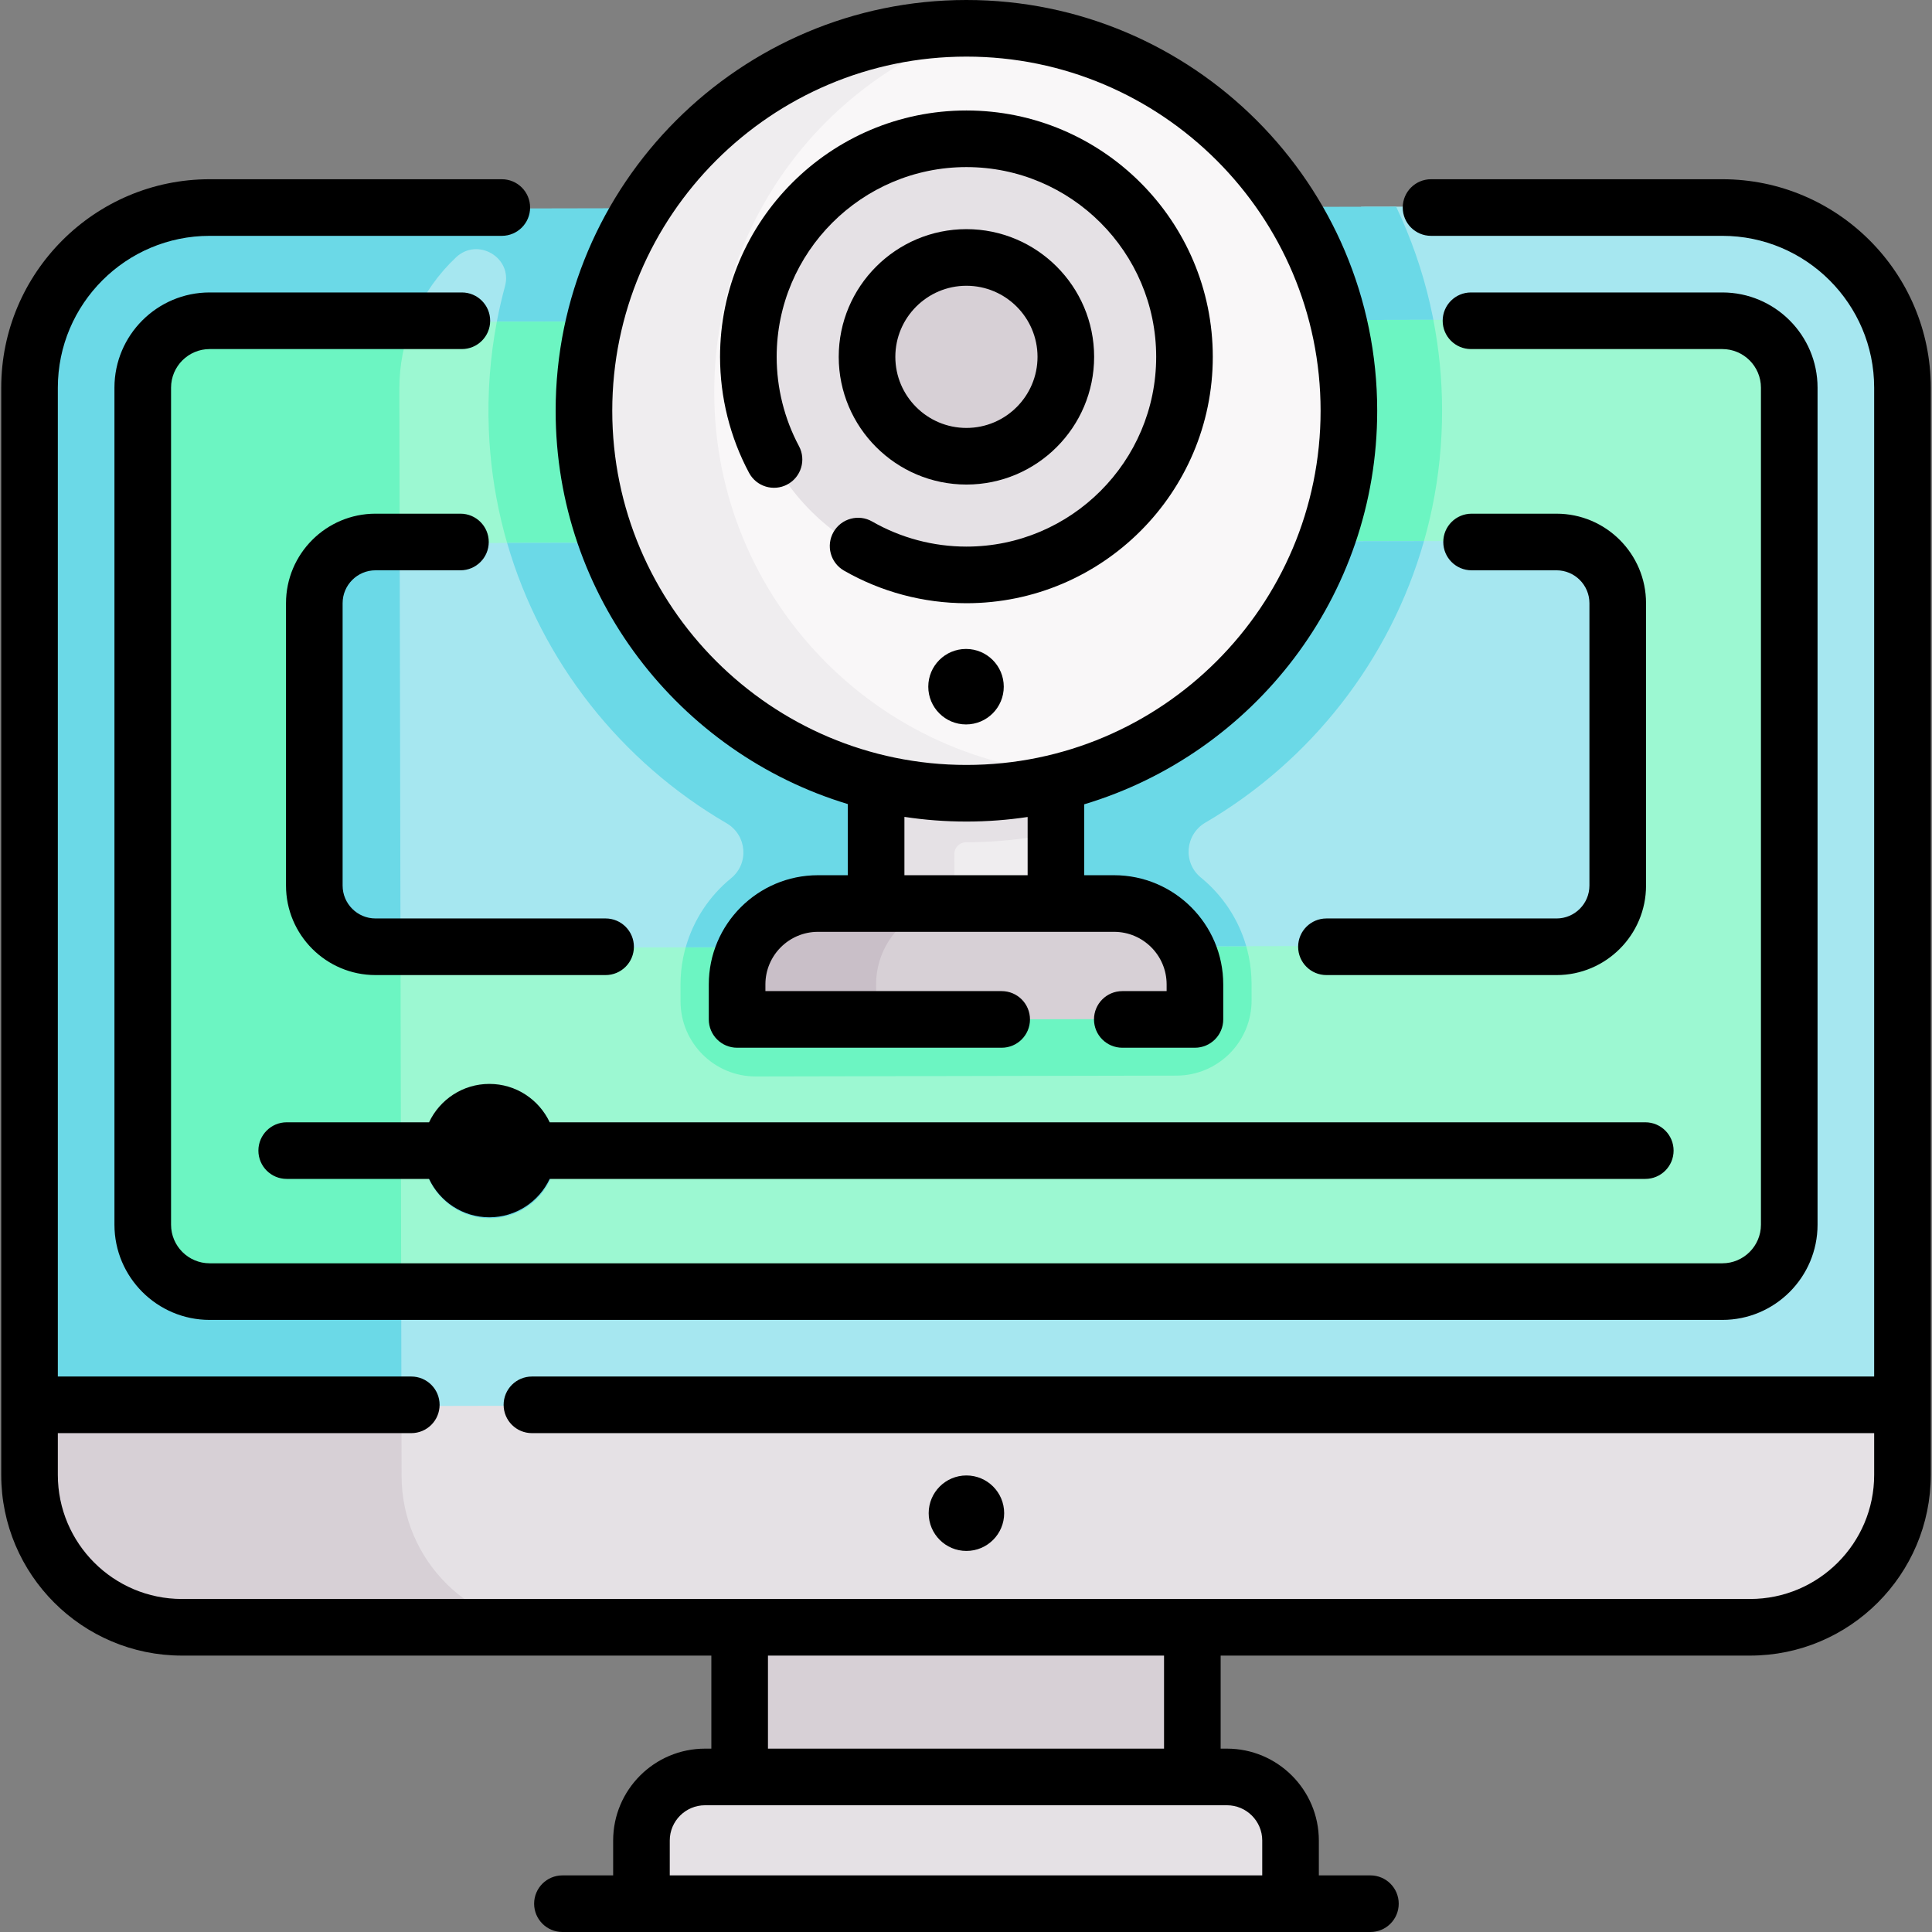 <svg id="Capa_1" enable-background="new 0 0 511.907 511.907" height="512" viewBox="0 0 511.907 511.907" width="512" xmlns="http://www.w3.org/2000/svg"><rect x="0" y="0" width="511.907" height="511.907" fill="#808080" stroke="none"/><g><g><path d="m196.363 411.17h119.948v75.654h-119.948z" fill="#d7d0d6" transform="matrix(1 -.002 .002 1 -.91 .521)"/><path d="m503.765 102.215c-.053-26.36-21.467-47.687-47.827-47.633l-12.83.026-82.465.167v10.573h-334.556c-1.239.958-2.433 1.97-3.571 3.043v310.399l53.737 22.514 389.41-.79 38.649-28.791z" fill="#a6e7f0"/><path d="m369.922 54.757-216.472.439-12.069.024-73.412.149-12.83.026c-26.36.053-47.687 21.466-47.633 47.827l.546 269.51 68.2 28.574 98.311-.199-68.2-28.574-.546-269.51c-.028-13.728 5.746-26.11 15.009-34.833 5.732-5.397 15.036.069 12.975 7.667-3.268 12.044-4.795 24.795-4.283 37.969 2.578 66.315 56.755 119.701 123.101 121.316 71.214 1.734 129.626-55.765 129.482-126.558-.039-19.25-4.412-37.497-12.179-53.827z" fill="#6bd9e7"/><path d="m68.032 85.37-12.833.026c-9.776.02-17.713 7.989-17.693 17.765l.45 221.779c.02 9.776 7.989 17.713 17.765 17.693l400.801-.813c9.776-.02 17.713-7.989 17.693-17.765l-.45-221.779c-.02-9.776-7.989-17.713-17.765-17.693l-12.833.026z" fill="#9cf8d2"/><g><path d="m129.517 113.826c2.578 66.315 56.755 119.7 123.101 121.316 71.214 1.735 129.626-55.765 129.482-126.558-.017-8.153-.818-16.123-2.318-23.847l-248.141.503c-1.753 9.218-2.505 18.784-2.124 28.586z" fill="#6cf5c2"/></g><path d="m109.197 85.286-41.165.084-12.833.026c-9.776.02-17.713 7.989-17.693 17.765l.45 221.779c.02 9.776 7.989 17.713 17.765 17.693l50.582-.103-.486-239.508c-.013-6.267 1.195-12.248 3.38-17.736z" fill="#6cf5c2"/><g id="XMLID_1104_"><g><path d="m504.311 371.725.038 18.56c.045 22.3-17.998 40.417-40.298 40.462l-415.499.842c-22.3.045-40.417-17.998-40.462-40.298l-.038-18.56z" fill="#e5e1e5"/></g></g><path d="m106.401 391.092-.038-18.56-98.311.199.038 18.56c.045 22.3 18.162 40.343 40.462 40.298l98.311-.199c-22.301.045-40.417-17.998-40.462-40.298z" fill="#d7d0d6"/><path d="m342.44 504.232-171.981.349-.034-16.738c-.019-9.304 7.508-16.861 16.811-16.88l138.29-.28c9.304-.019 16.861 7.508 16.88 16.811z" fill="#e5e1e5"/><path d="m320.977 235.049-130.137.264c-6.525 6.6-10.552 15.672-10.532 25.664l.009 4.365c.022 11.001 8.958 19.901 19.959 19.879l111.47-.226c11.001-.022 19.902-8.959 19.879-19.96l-.009-4.364c-.019-9.994-4.087-19.049-10.639-25.622z" fill="#6cf5c2"/><path d="m412.187 143.291-22.507.046-267.913.543-22.507.046c-8.956.018-16.201 7.293-16.183 16.248l.152 74.819c.018 8.956 7.293 16.201 16.248 16.182l60.964-.124 190.998-.387 60.964-.124c8.956-.018 16.201-7.293 16.183-16.248l-.152-74.819c-.016-8.954-7.291-16.2-16.247-16.182z" fill="#a6e7f0"/><path d="m192.51 218.124c5.383 3.132 6.038 10.623 1.214 14.563-5.715 4.668-9.983 11.037-12.043 18.322l148.524-.301c-2.077-7.234-6.334-13.553-12.017-18.191-4.819-3.932-4.182-11.412 1.185-14.553 27.845-16.295 48.924-42.937 57.931-74.602l-242.937.493c9.139 31.556 30.313 58.075 58.143 74.269z" fill="#6bd9e7"/><path d="m105.899 143.912-6.638.013c-8.956.018-16.201 7.293-16.183 16.248l.152 74.819c.018 8.956 7.293 16.201 16.248 16.182l6.638-.013z" fill="#6bd9e7"/><g><path d="m279.738 237.458-.057-28.23-.075-36.649-47.646.097.074 36.597.057 28.282.035 17.247 47.647-.097z" fill="#efedef"/></g><path d="m252.765 172.634-4.802.01-16.003.032.074 36.597.057 28.282.035 17.247 20.806-.042-.035-17.247-.023-11.268c-.003-1.702 1.384-3.061 3.086-3.064h.031c8.13-.016 16.061-.892 23.712-2.529l-.023-11.424-.074-36.649z" fill="#e5e1e5"/><circle cx="255.76" cy="108.841" fill="#f9f7f8" r="101.34"/><path d="m189.243 104.139c-.091-45.075 29.263-83.329 69.928-96.575-1.201-.04-2.405-.066-3.616-.064-55.969.114-101.248 45.577-101.135 101.546s45.577 101.248 101.546 101.135c10.894-.022 21.39-1.765 31.218-4.966-54.297-1.795-97.83-46.318-97.941-101.076z" fill="#efedef"/><circle cx="255.731" cy="94.552" fill="#e5e1e5" r="57.779"/><circle cx="255.731" cy="94.552" fill="#d7d0d6" r="26.336"/><path d="m295.149 239.32-78.462.159c-11.832.024-21.404 9.635-21.38 21.467l.009 4.365c.006 2.717 2.212 4.915 4.929 4.909l111.471-.226c2.717-.006 4.915-2.212 4.909-4.929l-.009-4.365c-.024-11.832-9.635-21.404-21.467-21.38z" fill="#d7d0d6"/><path d="m232.147 265.237-.009-4.365c-.024-11.832 9.548-21.443 21.38-21.467l-36.831.075c-11.832.024-21.404 9.635-21.38 21.467l.009 4.365c.006 2.717 2.212 4.915 4.929 4.909l36.831-.075c-2.716.005-4.923-2.192-4.929-4.909z" fill="#c9bfc8"/><circle cx="129.759" cy="305.122" fill="#6bd9e7" r="17.67"/></g><g><path d="m456.354 47.489h-77.181c-4.143 0-7.5 3.357-7.5 7.5s3.357 7.5 7.5 7.5h77.181c22.183 0 40.229 18.047 40.229 40.229v262.009h-355.642c-4.143 0-7.5 3.357-7.5 7.5s3.357 7.5 7.5 7.5h355.643v11.063c0 18.13-14.75 32.88-32.88 32.88h-147.777-119.947-147.776c-18.13 0-32.88-14.75-32.88-32.88v-11.063h93.654c4.143 0 7.5-3.357 7.5-7.5s-3.357-7.5-7.5-7.5h-93.654v-262.009c0-22.182 18.047-40.229 40.229-40.229h77.405c4.143 0 7.5-3.357 7.5-7.5s-3.357-7.5-7.5-7.5h-77.405c-30.453 0-55.229 24.775-55.229 55.229v288.072c0 26.401 21.479 47.88 47.88 47.88h140.276v24.654h-1.672c-13.424 0-24.346 10.921-24.346 24.345v9.238h-13.438c-4.143 0-7.5 3.357-7.5 7.5s3.357 7.5 7.5 7.5h20.938 171.982 21.163c4.143 0 7.5-3.357 7.5-7.5s-3.357-7.5-7.5-7.5h-13.663v-9.238c0-13.424-10.922-24.345-24.346-24.345h-1.672v-24.654h140.276c26.401 0 47.88-21.479 47.88-47.88v-288.072c.001-30.453-24.775-55.229-55.228-55.229zm-121.909 440.18v9.238h-156.983v-9.238c0-5.152 4.192-9.345 9.346-9.345h9.172 119.947 9.172c5.153 0 9.346 4.193 9.346 9.345zm-26.018-24.345h-104.947v-24.654h104.947z"/><path d="m122.376 77.489h-66.823c-13.911 0-25.229 11.317-25.229 25.229v221.779c0 13.911 11.318 25.229 25.229 25.229h400.801c13.911 0 25.229-11.318 25.229-25.229v-221.779c0-13.911-11.318-25.229-25.229-25.229h-66.599c-4.143 0-7.5 3.357-7.5 7.5s3.357 7.5 7.5 7.5h66.599c5.641 0 10.229 4.589 10.229 10.229v221.779c0 5.641-4.589 10.229-10.229 10.229h-400.801c-5.641 0-10.229-4.589-10.229-10.229v-221.779c0-5.64 4.589-10.229 10.229-10.229h66.823c4.143 0 7.5-3.357 7.5-7.5s-3.357-7.5-7.5-7.5z"/><path d="m266.066 400.94c0-5.522-4.477-10-10-10s-10 4.477-10 10 4.477 10 10 10c5.523.001 10-4.477 10-10z"/><path d="m224.636 213.048v18.852h-7.907c-15.948 0-28.924 12.976-28.924 28.924v9.284c0 4.143 3.357 7.5 7.5 7.5h70.102c4.143 0 7.5-3.357 7.5-7.5s-3.357-7.5-7.5-7.5h-62.602v-1.784c0-7.678 6.246-13.924 13.924-13.924h78.462c7.677 0 13.923 6.246 13.923 13.924v1.784h-11.744c-4.143 0-7.5 3.357-7.5 7.5s3.357 7.5 7.5 7.5h19.244c4.143 0 7.5-3.357 7.5-7.5v-9.284c0-15.948-12.975-28.924-28.923-28.924h-7.908v-18.788c44.848-13.451 77.624-55.102 77.624-104.27 0-60.016-48.826-108.842-108.841-108.842s-108.84 48.826-108.84 108.841c0 49.091 32.671 90.688 77.41 104.207zm47.647 18.851h-32.646v-15.458c5.36.815 10.846 1.239 16.43 1.239 5.51 0 10.925-.415 16.217-1.209v15.428zm-16.217-216.899c51.744 0 93.841 42.097 93.841 93.841 0 51.743-42.097 93.84-93.841 93.84-51.743 0-93.84-42.097-93.84-93.84 0-51.744 42.097-93.841 93.84-93.841z"/><path d="m208.62 128.361c3.653-1.952 5.032-6.497 3.079-10.149-3.867-7.235-5.911-15.417-5.911-23.66 0-27.724 22.556-50.279 50.279-50.279s50.278 22.556 50.278 50.279-22.555 50.278-50.278 50.278c-8.757 0-17.392-2.299-24.971-6.646-3.59-2.061-8.176-.82-10.237 2.772s-.82 8.177 2.772 10.237c9.847 5.65 21.063 8.637 32.436 8.637 35.994 0 65.278-29.284 65.278-65.278 0-35.995-29.284-65.279-65.278-65.279-35.995 0-65.279 29.284-65.279 65.279 0 10.701 2.656 21.328 7.683 30.73 1.951 3.655 6.496 5.032 10.149 3.079z"/><path d="m256.066 128.388c18.658 0 33.837-15.179 33.837-33.836s-15.179-33.836-33.837-33.836c-18.657 0-33.836 15.179-33.836 33.836s15.179 33.836 33.836 33.836zm0-52.672c10.387 0 18.837 8.45 18.837 18.836s-8.45 18.836-18.837 18.836c-10.386 0-18.836-8.45-18.836-18.836s8.45-18.836 18.836-18.836z"/><path d="m255.96 171.946c-5.523 0-10 4.477-10 10s4.477 10 10 10 10-4.477 10-10-4.478-10-10-10z"/><path d="m129.667 287.196c-7.073 0-13.159 4.167-15.982 10.17h-37.719c-4.143 0-7.5 3.357-7.5 7.5s3.357 7.5 7.5 7.5h37.719c2.823 6.004 8.908 10.17 15.982 10.17 7.073 0 13.159-4.166 15.982-10.17h290.292c4.143 0 7.5-3.357 7.5-7.5s-3.357-7.5-7.5-7.5h-290.293c-2.823-6.003-8.908-10.17-15.981-10.17z"/><path d="m160.46 243.358h-60.963c-4.806 0-8.716-3.909-8.716-8.715v-74.82c0-4.806 3.91-8.715 8.716-8.715h22.506c4.143 0 7.5-3.357 7.5-7.5s-3.357-7.5-7.5-7.5h-22.506c-13.077 0-23.716 10.639-23.716 23.715v74.82c0 13.076 10.639 23.715 23.716 23.715h60.964c4.143 0 7.5-3.357 7.5-7.5s-3.358-7.5-7.501-7.5z"/><path d="m412.423 243.358h-60.965c-4.143 0-7.5 3.357-7.5 7.5s3.357 7.5 7.5 7.5h60.965c13.076 0 23.715-10.639 23.715-23.715v-74.819c0-13.077-10.639-23.716-23.715-23.716h-22.507c-4.143 0-7.5 3.357-7.5 7.5s3.357 7.5 7.5 7.5h22.507c4.806 0 8.715 3.91 8.715 8.716v74.819c0 4.806-3.909 8.715-8.715 8.715z"/></g></g></svg>